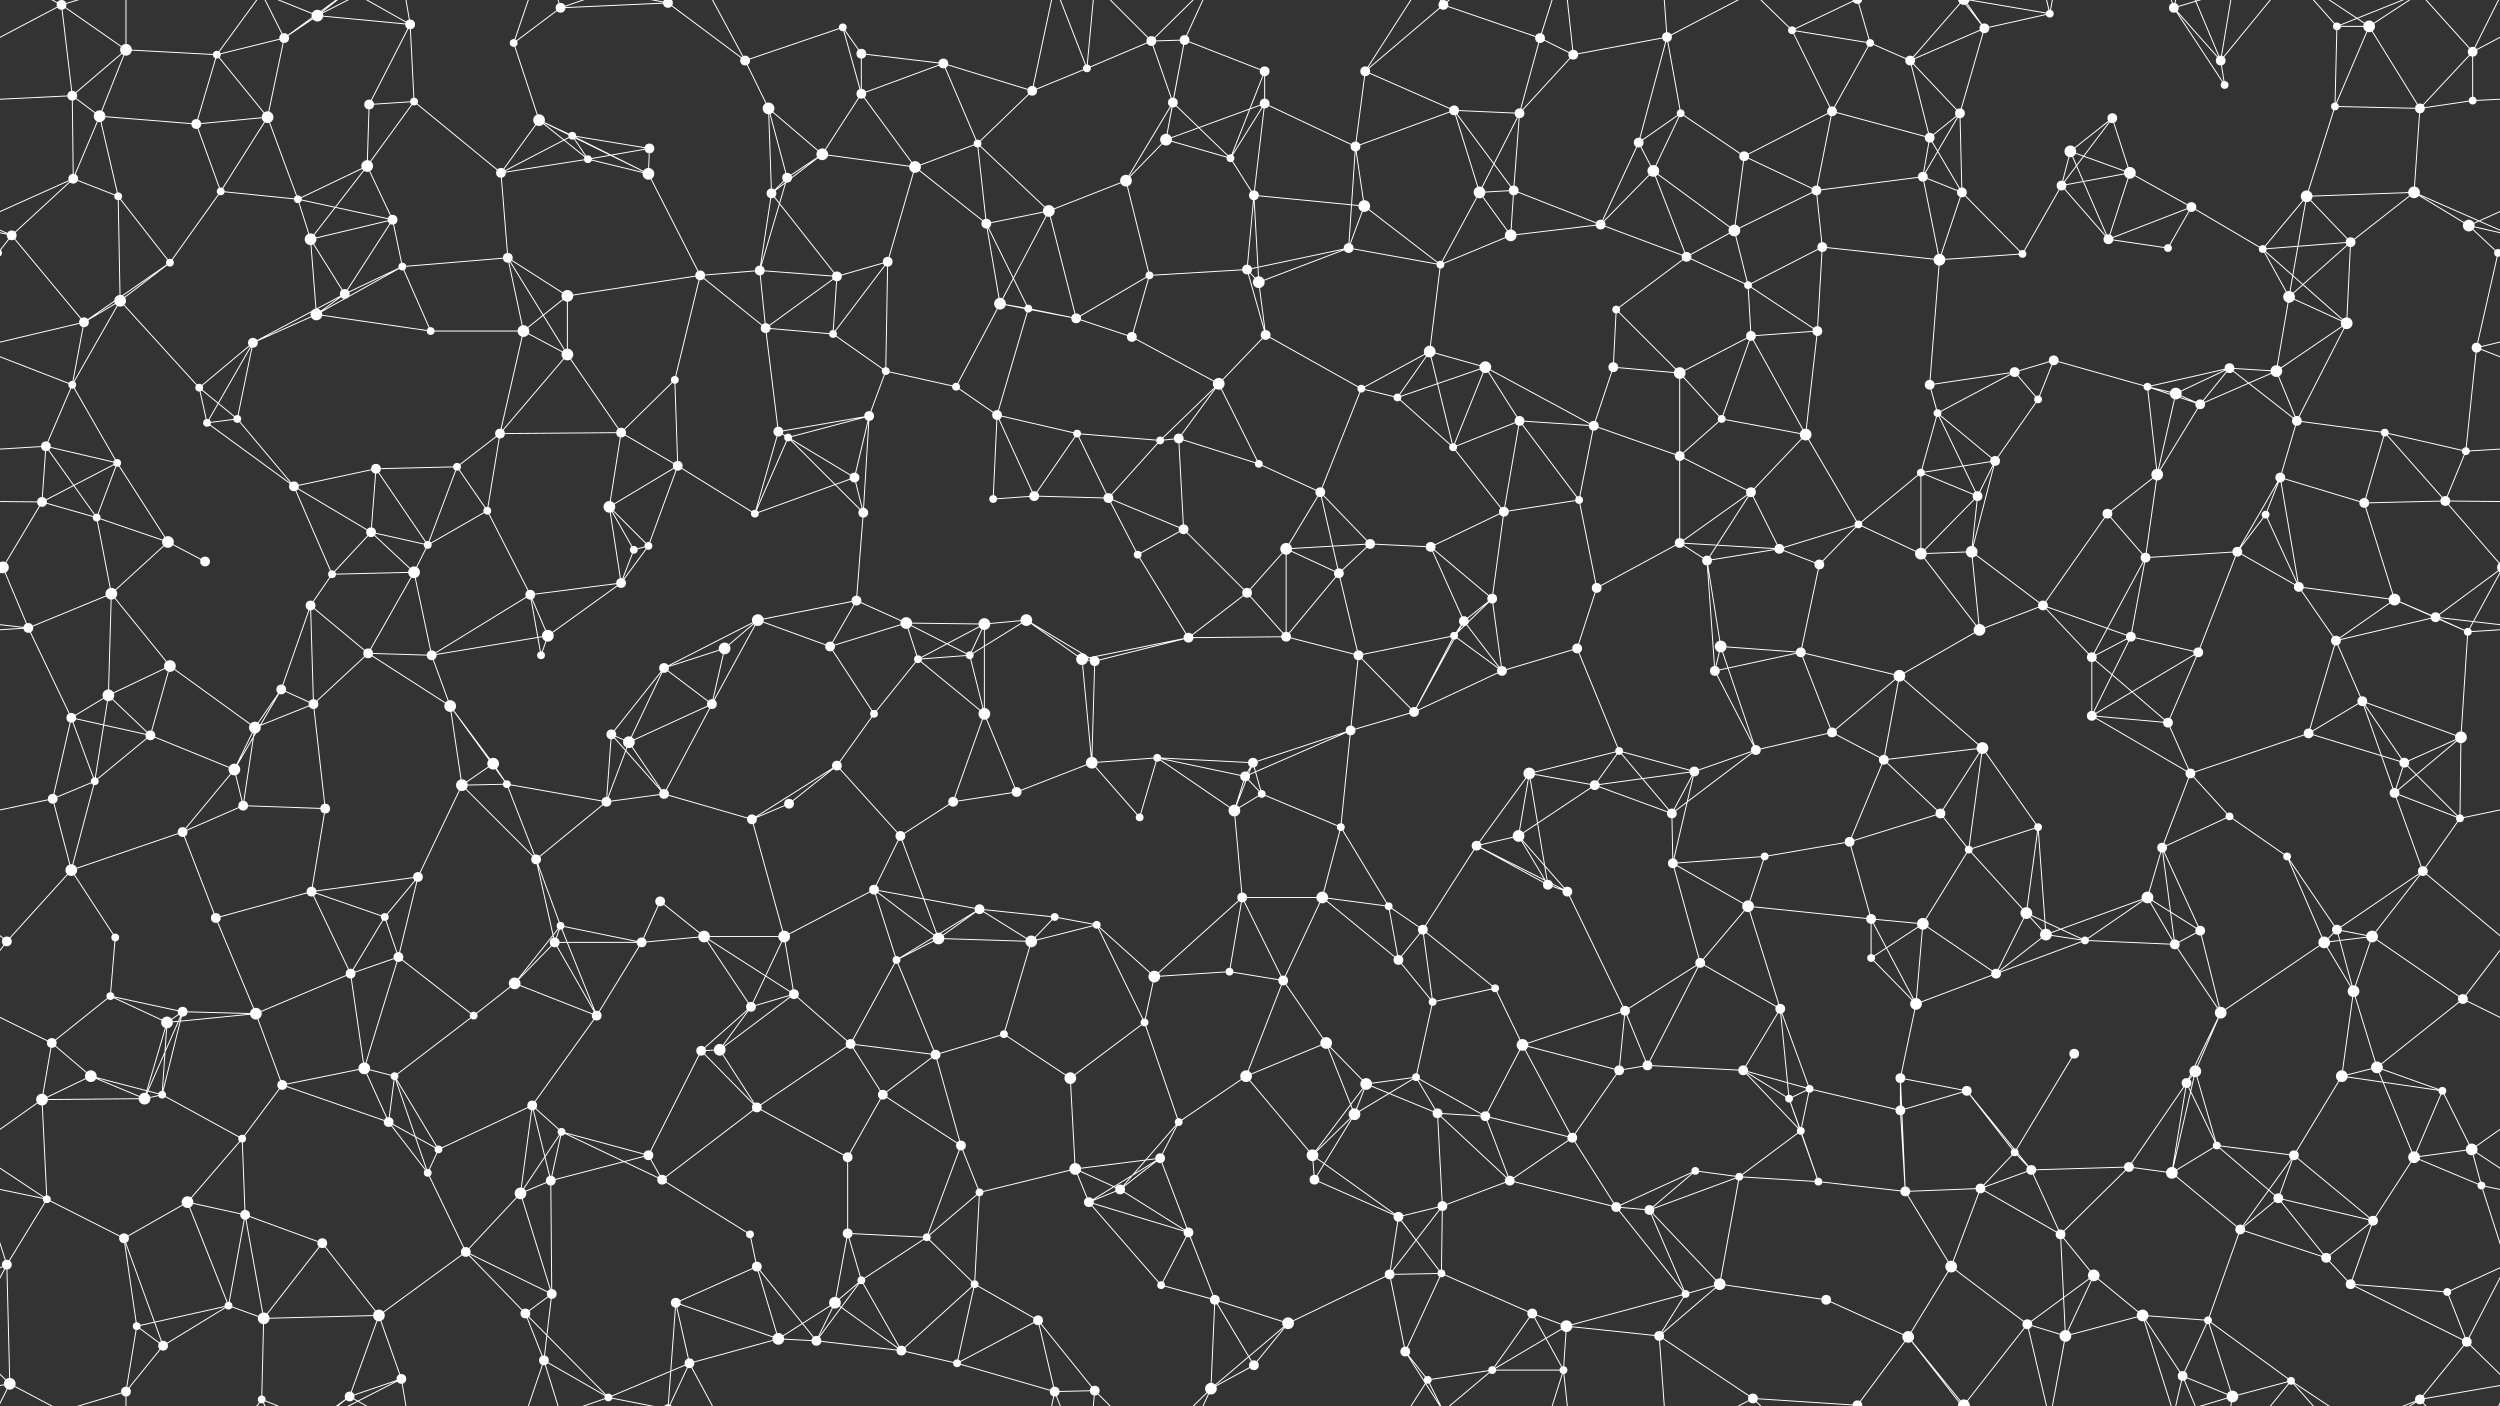 <svg xmlns="http://www.w3.org/2000/svg" width="2560" height="1440" fill="#fff"><rect width="100%" height="100%" fill="#333333" stroke="none"/><circle cx="63" cy="5" r="5"/><circle cx="63" cy="1445" r="5"/><circle cx="129" cy="51" r="6"/><circle cx="222" cy="56" r="4"/><circle cx="291" cy="39" r="5"/><circle cx="325" cy="16" r="6"/><circle cx="420" cy="25" r="5"/><circle cx="526" cy="44" r="4"/><circle cx="574" cy="8" r="5"/><circle cx="684" cy="3" r="5"/><circle cx="684" cy="1443" r="5"/><circle cx="763" cy="62" r="5"/><circle cx="863" cy="28" r="4"/><circle cx="882" cy="55" r="5"/><circle cx="966" cy="65" r="5"/><circle cx="1113" cy="70" r="4"/><circle cx="1179" cy="42" r="5"/><circle cx="1213" cy="41" r="5"/><circle cx="1295" cy="73" r="5"/><circle cx="1398" cy="73" r="5"/><circle cx="1478" cy="5" r="5"/><circle cx="1577" cy="39" r="5"/><circle cx="1611" cy="56" r="5"/><circle cx="1707" cy="38" r="5"/><circle cx="1835" cy="31" r="4"/><circle cx="1915" cy="44" r="4"/><circle cx="1956" cy="62" r="5"/><circle cx="2032" cy="29" r="5"/><circle cx="2099" cy="14" r="4"/><circle cx="2226" cy="8" r="5"/><circle cx="2274" cy="62" r="5"/><circle cx="2393" cy="27" r="4"/><circle cx="2426" cy="27" r="6"/><circle cx="2532" cy="53" r="5"/><circle cx="74" cy="98" r="5"/><circle cx="102" cy="119" r="6"/><circle cx="201" cy="127" r="5"/><circle cx="274" cy="120" r="6"/><circle cx="378" cy="107" r="5"/><circle cx="424" cy="104" r="4"/><circle cx="552" cy="123" r="6"/><circle cx="586" cy="139" r="4"/><circle cx="665" cy="152" r="5"/><circle cx="787" cy="111" r="6"/><circle cx="842" cy="158" r="6"/><circle cx="882" cy="96" r="5"/><circle cx="1001" cy="147" r="4"/><circle cx="1057" cy="93" r="5"/><circle cx="1194" cy="143" r="6"/><circle cx="1201" cy="105" r="5"/><circle cx="1295" cy="106" r="5"/><circle cx="1388" cy="150" r="5"/><circle cx="1489" cy="113" r="5"/><circle cx="1556" cy="116" r="5"/><circle cx="1678" cy="146" r="5"/><circle cx="1721" cy="116" r="4"/><circle cx="1786" cy="160" r="5"/><circle cx="1876" cy="114" r="5"/><circle cx="1976" cy="141" r="5"/><circle cx="2007" cy="116" r="5"/><circle cx="2120" cy="155" r="6"/><circle cx="2163" cy="121" r="5"/><circle cx="2278" cy="87" r="4"/><circle cx="2391" cy="109" r="4"/><circle cx="2478" cy="111" r="5"/><circle cx="2532" cy="103" r="4"/><circle cx="75" cy="183" r="5"/><circle cx="121" cy="201" r="4"/><circle cx="226" cy="196" r="4"/><circle cx="305" cy="204" r="4"/><circle cx="376" cy="170" r="6"/><circle cx="402" cy="225" r="5"/><circle cx="513" cy="177" r="5"/><circle cx="602" cy="163" r="4"/><circle cx="664" cy="178" r="6"/><circle cx="790" cy="198" r="5"/><circle cx="806" cy="182" r="5"/><circle cx="937" cy="171" r="6"/><circle cx="1010" cy="229" r="5"/><circle cx="1074" cy="216" r="6"/><circle cx="1153" cy="185" r="6"/><circle cx="1260" cy="162" r="4"/><circle cx="1284" cy="200" r="5"/><circle cx="1397" cy="211" r="6"/><circle cx="1515" cy="197" r="6"/><circle cx="1550" cy="195" r="5"/><circle cx="1639" cy="230" r="5"/><circle cx="1693" cy="175" r="6"/><circle cx="1776" cy="236" r="6"/><circle cx="1860" cy="195" r="5"/><circle cx="1969" cy="181" r="5"/><circle cx="2009" cy="197" r="5"/><circle cx="2111" cy="190" r="5"/><circle cx="2181" cy="177" r="6"/><circle cx="2244" cy="212" r="5"/><circle cx="2362" cy="201" r="6"/><circle cx="2472" cy="197" r="6"/><circle cx="2528" cy="231" r="6"/><circle cx="12" cy="241" r="5"/><circle cx="123" cy="308" r="6"/><circle cx="174" cy="269" r="4"/><circle cx="318" cy="245" r="6"/><circle cx="353" cy="301" r="5"/><circle cx="412" cy="273" r="4"/><circle cx="520" cy="264" r="5"/><circle cx="581" cy="303" r="6"/><circle cx="717" cy="282" r="5"/><circle cx="778" cy="277" r="5"/><circle cx="857" cy="283" r="5"/><circle cx="909" cy="268" r="5"/><circle cx="1024" cy="311" r="6"/><circle cx="1053" cy="316" r="4"/><circle cx="1177" cy="282" r="4"/><circle cx="1277" cy="276" r="5"/><circle cx="1289" cy="289" r="6"/><circle cx="1381" cy="254" r="5"/><circle cx="1475" cy="271" r="4"/><circle cx="1547" cy="241" r="6"/><circle cx="1655" cy="317" r="4"/><circle cx="1727" cy="263" r="5"/><circle cx="1790" cy="292" r="4"/><circle cx="1866" cy="253" r="5"/><circle cx="1986" cy="266" r="6"/><circle cx="2071" cy="260" r="4"/><circle cx="2159" cy="245" r="5"/><circle cx="2220" cy="254" r="4"/><circle cx="2317" cy="255" r="4"/><circle cx="2344" cy="304" r="6"/><circle cx="2407" cy="248" r="5"/><circle cx="2558" cy="259" r="4"/><circle cx="-2" cy="259" r="4"/><circle cx="74" cy="394" r="4"/><circle cx="86" cy="330" r="5"/><circle cx="204" cy="397" r="4"/><circle cx="259" cy="351" r="5"/><circle cx="324" cy="322" r="6"/><circle cx="441" cy="339" r="4"/><circle cx="536" cy="339" r="6"/><circle cx="581" cy="363" r="6"/><circle cx="691" cy="389" r="4"/><circle cx="784" cy="336" r="5"/><circle cx="853" cy="342" r="4"/><circle cx="907" cy="380" r="4"/><circle cx="979" cy="396" r="4"/><circle cx="1102" cy="326" r="5"/><circle cx="1159" cy="345" r="5"/><circle cx="1248" cy="393" r="6"/><circle cx="1296" cy="343" r="5"/><circle cx="1394" cy="398" r="4"/><circle cx="1464" cy="360" r="6"/><circle cx="1521" cy="376" r="6"/><circle cx="1652" cy="376" r="5"/><circle cx="1720" cy="382" r="6"/><circle cx="1793" cy="344" r="5"/><circle cx="1861" cy="339" r="5"/><circle cx="1976" cy="394" r="5"/><circle cx="2063" cy="381" r="5"/><circle cx="2103" cy="369" r="5"/><circle cx="2199" cy="396" r="4"/><circle cx="2283" cy="377" r="5"/><circle cx="2331" cy="380" r="6"/><circle cx="2403" cy="331" r="6"/><circle cx="2536" cy="356" r="5"/><circle cx="47" cy="457" r="5"/><circle cx="120" cy="474" r="4"/><circle cx="212" cy="433" r="4"/><circle cx="243" cy="429" r="4"/><circle cx="385" cy="480" r="5"/><circle cx="468" cy="478" r="4"/><circle cx="512" cy="444" r="5"/><circle cx="636" cy="443" r="5"/><circle cx="694" cy="477" r="5"/><circle cx="797" cy="442" r="5"/><circle cx="807" cy="448" r="4"/><circle cx="890" cy="426" r="5"/><circle cx="1021" cy="425" r="5"/><circle cx="1103" cy="444" r="4"/><circle cx="1188" cy="451" r="4"/><circle cx="1207" cy="449" r="5"/><circle cx="1289" cy="475" r="4"/><circle cx="1431" cy="407" r="4"/><circle cx="1488" cy="458" r="4"/><circle cx="1556" cy="431" r="5"/><circle cx="1632" cy="436" r="5"/><circle cx="1720" cy="467" r="5"/><circle cx="1763" cy="429" r="4"/><circle cx="1849" cy="445" r="6"/><circle cx="1984" cy="423" r="4"/><circle cx="2043" cy="472" r="5"/><circle cx="2087" cy="409" r="4"/><circle cx="2228" cy="403" r="6"/><circle cx="2253" cy="414" r="5"/><circle cx="2352" cy="431" r="5"/><circle cx="2442" cy="443" r="4"/><circle cx="2525" cy="462" r="4"/><circle cx="43" cy="514" r="5"/><circle cx="99" cy="530" r="4"/><circle cx="172" cy="555" r="6"/><circle cx="301" cy="498" r="5"/><circle cx="380" cy="545" r="5"/><circle cx="438" cy="558" r="4"/><circle cx="499" cy="523" r="4"/><circle cx="624" cy="519" r="6"/><circle cx="664" cy="559" r="4"/><circle cx="773" cy="526" r="4"/><circle cx="875" cy="489" r="5"/><circle cx="884" cy="525" r="5"/><circle cx="1017" cy="511" r="4"/><circle cx="1059" cy="508" r="5"/><circle cx="1135" cy="510" r="5"/><circle cx="1212" cy="542" r="5"/><circle cx="1352" cy="504" r="5"/><circle cx="1403" cy="557" r="5"/><circle cx="1465" cy="560" r="5"/><circle cx="1540" cy="524" r="5"/><circle cx="1617" cy="512" r="4"/><circle cx="1720" cy="556" r="5"/><circle cx="1793" cy="504" r="5"/><circle cx="1903" cy="537" r="4"/><circle cx="1967" cy="484" r="4"/><circle cx="2025" cy="508" r="5"/><circle cx="2158" cy="526" r="5"/><circle cx="2209" cy="486" r="6"/><circle cx="2320" cy="527" r="4"/><circle cx="2335" cy="489" r="5"/><circle cx="2421" cy="515" r="5"/><circle cx="2504" cy="513" r="5"/><circle cx="3" cy="581" r="6"/><circle cx="2563" cy="581" r="6"/><circle cx="114" cy="608" r="6"/><circle cx="210" cy="575" r="5"/><circle cx="318" cy="620" r="5"/><circle cx="340" cy="588" r="4"/><circle cx="424" cy="586" r="6"/><circle cx="543" cy="609" r="5"/><circle cx="636" cy="597" r="5"/><circle cx="649" cy="563" r="4"/><circle cx="776" cy="635" r="6"/><circle cx="877" cy="615" r="5"/><circle cx="928" cy="638" r="6"/><circle cx="1008" cy="639" r="6"/><circle cx="1051" cy="635" r="6"/><circle cx="1165" cy="568" r="4"/><circle cx="1277" cy="607" r="5"/><circle cx="1317" cy="562" r="6"/><circle cx="1371" cy="587" r="5"/><circle cx="1499" cy="636" r="5"/><circle cx="1528" cy="613" r="5"/><circle cx="1635" cy="602" r="5"/><circle cx="1748" cy="574" r="5"/><circle cx="1822" cy="562" r="5"/><circle cx="1863" cy="578" r="5"/><circle cx="1967" cy="567" r="6"/><circle cx="2019" cy="565" r="6"/><circle cx="2092" cy="620" r="5"/><circle cx="2197" cy="571" r="5"/><circle cx="2291" cy="565" r="5"/><circle cx="2354" cy="601" r="5"/><circle cx="2452" cy="614" r="6"/><circle cx="2494" cy="632" r="5"/><circle cx="29" cy="643" r="5"/><circle cx="111" cy="712" r="6"/><circle cx="174" cy="682" r="6"/><circle cx="288" cy="706" r="5"/><circle cx="377" cy="669" r="5"/><circle cx="442" cy="671" r="5"/><circle cx="554" cy="671" r="4"/><circle cx="561" cy="651" r="6"/><circle cx="680" cy="684" r="5"/><circle cx="742" cy="664" r="6"/><circle cx="850" cy="662" r="5"/><circle cx="940" cy="675" r="4"/><circle cx="993" cy="671" r="4"/><circle cx="1108" cy="675" r="6"/><circle cx="1121" cy="677" r="5"/><circle cx="1217" cy="653" r="5"/><circle cx="1317" cy="652" r="5"/><circle cx="1391" cy="671" r="5"/><circle cx="1489" cy="651" r="4"/><circle cx="1538" cy="687" r="5"/><circle cx="1615" cy="664" r="5"/><circle cx="1756" cy="687" r="5"/><circle cx="1762" cy="662" r="6"/><circle cx="1844" cy="668" r="5"/><circle cx="1945" cy="692" r="6"/><circle cx="2027" cy="645" r="6"/><circle cx="2142" cy="673" r="5"/><circle cx="2182" cy="652" r="5"/><circle cx="2251" cy="668" r="5"/><circle cx="2392" cy="656" r="5"/><circle cx="2419" cy="718" r="5"/><circle cx="2527" cy="647" r="4"/><circle cx="73" cy="735" r="5"/><circle cx="154" cy="753" r="5"/><circle cx="240" cy="788" r="6"/><circle cx="261" cy="745" r="6"/><circle cx="321" cy="721" r="5"/><circle cx="461" cy="723" r="6"/><circle cx="505" cy="782" r="6"/><circle cx="626" cy="752" r="5"/><circle cx="644" cy="760" r="6"/><circle cx="729" cy="721" r="5"/><circle cx="857" cy="784" r="5"/><circle cx="895" cy="731" r="4"/><circle cx="1008" cy="731" r="6"/><circle cx="1118" cy="781" r="6"/><circle cx="1185" cy="776" r="4"/><circle cx="1275" cy="795" r="5"/><circle cx="1283" cy="781" r="5"/><circle cx="1383" cy="748" r="5"/><circle cx="1448" cy="729" r="5"/><circle cx="1566" cy="792" r="6"/><circle cx="1658" cy="769" r="4"/><circle cx="1735" cy="790" r="5"/><circle cx="1798" cy="768" r="5"/><circle cx="1876" cy="750" r="5"/><circle cx="1929" cy="778" r="5"/><circle cx="2030" cy="766" r="6"/><circle cx="2142" cy="733" r="5"/><circle cx="2220" cy="740" r="5"/><circle cx="2243" cy="792" r="5"/><circle cx="2364" cy="751" r="5"/><circle cx="2462" cy="781" r="5"/><circle cx="2520" cy="755" r="6"/><circle cx="54" cy="818" r="5"/><circle cx="97" cy="800" r="4"/><circle cx="187" cy="852" r="5"/><circle cx="249" cy="825" r="5"/><circle cx="333" cy="828" r="5"/><circle cx="473" cy="804" r="6"/><circle cx="519" cy="803" r="4"/><circle cx="621" cy="821" r="5"/><circle cx="680" cy="813" r="5"/><circle cx="770" cy="839" r="5"/><circle cx="808" cy="823" r="5"/><circle cx="922" cy="856" r="5"/><circle cx="976" cy="821" r="5"/><circle cx="1041" cy="811" r="5"/><circle cx="1167" cy="837" r="4"/><circle cx="1264" cy="830" r="6"/><circle cx="1292" cy="813" r="4"/><circle cx="1373" cy="847" r="4"/><circle cx="1512" cy="866" r="5"/><circle cx="1555" cy="856" r="6"/><circle cx="1633" cy="804" r="5"/><circle cx="1712" cy="833" r="5"/><circle cx="1807" cy="877" r="4"/><circle cx="1894" cy="862" r="5"/><circle cx="1987" cy="833" r="5"/><circle cx="2016" cy="870" r="4"/><circle cx="2087" cy="847" r="4"/><circle cx="2214" cy="868" r="5"/><circle cx="2283" cy="836" r="4"/><circle cx="2342" cy="877" r="4"/><circle cx="2452" cy="812" r="5"/><circle cx="2519" cy="838" r="4"/><circle cx="73" cy="891" r="6"/><circle cx="118" cy="960" r="4"/><circle cx="221" cy="940" r="5"/><circle cx="319" cy="913" r="5"/><circle cx="394" cy="939" r="4"/><circle cx="428" cy="898" r="5"/><circle cx="549" cy="880" r="5"/><circle cx="574" cy="948" r="4"/><circle cx="676" cy="923" r="5"/><circle cx="721" cy="959" r="6"/><circle cx="803" cy="959" r="6"/><circle cx="895" cy="911" r="5"/><circle cx="1003" cy="931" r="5"/><circle cx="1080" cy="939" r="4"/><circle cx="1123" cy="947" r="4"/><circle cx="1272" cy="919" r="5"/><circle cx="1354" cy="919" r="6"/><circle cx="1422" cy="928" r="4"/><circle cx="1457" cy="952" r="5"/><circle cx="1585" cy="906" r="5"/><circle cx="1605" cy="913" r="5"/><circle cx="1713" cy="884" r="5"/><circle cx="1790" cy="928" r="6"/><circle cx="1916" cy="941" r="5"/><circle cx="1969" cy="946" r="6"/><circle cx="2075" cy="935" r="6"/><circle cx="2095" cy="957" r="6"/><circle cx="2199" cy="919" r="6"/><circle cx="2253" cy="953" r="5"/><circle cx="2393" cy="952" r="5"/><circle cx="2429" cy="959" r="6"/><circle cx="2481" cy="892" r="5"/><circle cx="7" cy="964" r="5"/><circle cx="113" cy="1020" r="4"/><circle cx="187" cy="1036" r="5"/><circle cx="262" cy="1038" r="6"/><circle cx="359" cy="997" r="5"/><circle cx="408" cy="980" r="5"/><circle cx="527" cy="1007" r="6"/><circle cx="568" cy="965" r="5"/><circle cx="657" cy="965" r="5"/><circle cx="769" cy="1031" r="5"/><circle cx="813" cy="1018" r="5"/><circle cx="918" cy="983" r="4"/><circle cx="961" cy="961" r="6"/><circle cx="1056" cy="964" r="6"/><circle cx="1182" cy="1000" r="6"/><circle cx="1259" cy="995" r="4"/><circle cx="1314" cy="1004" r="5"/><circle cx="1432" cy="983" r="5"/><circle cx="1467" cy="1026" r="4"/><circle cx="1531" cy="1012" r="4"/><circle cx="1664" cy="1035" r="5"/><circle cx="1741" cy="986" r="5"/><circle cx="1823" cy="1033" r="5"/><circle cx="1916" cy="981" r="4"/><circle cx="1962" cy="1028" r="6"/><circle cx="2044" cy="997" r="5"/><circle cx="2135" cy="963" r="4"/><circle cx="2227" cy="967" r="5"/><circle cx="2274" cy="1037" r="6"/><circle cx="2380" cy="965" r="6"/><circle cx="2410" cy="1015" r="6"/><circle cx="2522" cy="1023" r="5"/><circle cx="53" cy="1068" r="5"/><circle cx="93" cy="1102" r="6"/><circle cx="171" cy="1047" r="6"/><circle cx="289" cy="1111" r="5"/><circle cx="373" cy="1094" r="6"/><circle cx="404" cy="1102" r="4"/><circle cx="485" cy="1040" r="4"/><circle cx="611" cy="1040" r="5"/><circle cx="718" cy="1076" r="5"/><circle cx="737" cy="1075" r="6"/><circle cx="871" cy="1069" r="5"/><circle cx="958" cy="1080" r="5"/><circle cx="1028" cy="1059" r="4"/><circle cx="1096" cy="1104" r="6"/><circle cx="1172" cy="1047" r="4"/><circle cx="1276" cy="1102" r="6"/><circle cx="1358" cy="1068" r="6"/><circle cx="1399" cy="1110" r="6"/><circle cx="1450" cy="1103" r="4"/><circle cx="1559" cy="1070" r="6"/><circle cx="1658" cy="1096" r="5"/><circle cx="1687" cy="1091" r="5"/><circle cx="1785" cy="1096" r="5"/><circle cx="1853" cy="1115" r="4"/><circle cx="1946" cy="1104" r="5"/><circle cx="2014" cy="1117" r="5"/><circle cx="2124" cy="1079" r="5"/><circle cx="2239" cy="1109" r="5"/><circle cx="2248" cy="1097" r="6"/><circle cx="2398" cy="1102" r="6"/><circle cx="2434" cy="1093" r="6"/><circle cx="2501" cy="1117" r="4"/><circle cx="43" cy="1126" r="6"/><circle cx="148" cy="1125" r="6"/><circle cx="166" cy="1121" r="4"/><circle cx="248" cy="1166" r="4"/><circle cx="398" cy="1149" r="5"/><circle cx="449" cy="1177" r="4"/><circle cx="545" cy="1132" r="5"/><circle cx="575" cy="1159" r="4"/><circle cx="664" cy="1183" r="5"/><circle cx="775" cy="1134" r="5"/><circle cx="868" cy="1185" r="5"/><circle cx="904" cy="1121" r="5"/><circle cx="984" cy="1173" r="5"/><circle cx="1101" cy="1197" r="6"/><circle cx="1188" cy="1186" r="5"/><circle cx="1207" cy="1149" r="4"/><circle cx="1344" cy="1183" r="6"/><circle cx="1387" cy="1141" r="6"/><circle cx="1472" cy="1140" r="5"/><circle cx="1521" cy="1143" r="5"/><circle cx="1610" cy="1165" r="5"/><circle cx="1736" cy="1199" r="4"/><circle cx="1832" cy="1125" r="4"/><circle cx="1844" cy="1158" r="4"/><circle cx="1946" cy="1137" r="5"/><circle cx="2063" cy="1180" r="4"/><circle cx="2080" cy="1198" r="5"/><circle cx="2180" cy="1195" r="5"/><circle cx="2270" cy="1173" r="4"/><circle cx="2349" cy="1183" r="5"/><circle cx="2472" cy="1185" r="6"/><circle cx="2531" cy="1177" r="6"/><circle cx="48" cy="1228" r="4"/><circle cx="127" cy="1268" r="5"/><circle cx="192" cy="1231" r="6"/><circle cx="251" cy="1244" r="5"/><circle cx="330" cy="1273" r="5"/><circle cx="438" cy="1201" r="4"/><circle cx="533" cy="1222" r="6"/><circle cx="564" cy="1209" r="5"/><circle cx="678" cy="1208" r="5"/><circle cx="768" cy="1264" r="4"/><circle cx="868" cy="1263" r="5"/><circle cx="949" cy="1267" r="4"/><circle cx="1003" cy="1221" r="4"/><circle cx="1115" cy="1231" r="5"/><circle cx="1147" cy="1218" r="5"/><circle cx="1217" cy="1262" r="5"/><circle cx="1346" cy="1208" r="5"/><circle cx="1432" cy="1246" r="5"/><circle cx="1477" cy="1235" r="5"/><circle cx="1546" cy="1209" r="5"/><circle cx="1655" cy="1236" r="5"/><circle cx="1689" cy="1239" r="5"/><circle cx="1781" cy="1205" r="4"/><circle cx="1862" cy="1210" r="4"/><circle cx="1951" cy="1220" r="5"/><circle cx="2028" cy="1217" r="5"/><circle cx="2110" cy="1264" r="5"/><circle cx="2224" cy="1201" r="6"/><circle cx="2294" cy="1259" r="5"/><circle cx="2333" cy="1227" r="5"/><circle cx="2430" cy="1250" r="5"/><circle cx="2541" cy="1214" r="4"/><circle cx="7" cy="1295" r="5"/><circle cx="140" cy="1358" r="4"/><circle cx="234" cy="1337" r="4"/><circle cx="270" cy="1350" r="6"/><circle cx="388" cy="1347" r="6"/><circle cx="477" cy="1282" r="5"/><circle cx="538" cy="1345" r="5"/><circle cx="565" cy="1325" r="5"/><circle cx="692" cy="1334" r="5"/><circle cx="775" cy="1297" r="5"/><circle cx="855" cy="1334" r="6"/><circle cx="882" cy="1311" r="4"/><circle cx="998" cy="1315" r="4"/><circle cx="1063" cy="1352" r="5"/><circle cx="1189" cy="1316" r="4"/><circle cx="1244" cy="1331" r="5"/><circle cx="1319" cy="1355" r="6"/><circle cx="1423" cy="1305" r="5"/><circle cx="1476" cy="1304" r="4"/><circle cx="1569" cy="1345" r="5"/><circle cx="1604" cy="1358" r="6"/><circle cx="1726" cy="1325" r="4"/><circle cx="1761" cy="1315" r="6"/><circle cx="1870" cy="1331" r="5"/><circle cx="1998" cy="1297" r="6"/><circle cx="2076" cy="1356" r="5"/><circle cx="2144" cy="1306" r="6"/><circle cx="2194" cy="1347" r="6"/><circle cx="2261" cy="1352" r="4"/><circle cx="2382" cy="1288" r="5"/><circle cx="2407" cy="1315" r="5"/><circle cx="2506" cy="1323" r="4"/><circle cx="10" cy="1417" r="6"/><circle cx="129" cy="1425" r="5"/><circle cx="167" cy="1378" r="5"/><circle cx="268" cy="1433" r="4"/><circle cx="358" cy="1430" r="5"/><circle cx="411" cy="1412" r="5"/><circle cx="557" cy="1393" r="5"/><circle cx="623" cy="1431" r="4"/><circle cx="706" cy="1396" r="5"/><circle cx="797" cy="1371" r="6"/><circle cx="836" cy="1373" r="5"/><circle cx="923" cy="1383" r="5"/><circle cx="980" cy="1396" r="4"/><circle cx="1080" cy="1425" r="5"/><circle cx="1121" cy="1424" r="5"/><circle cx="1240" cy="1422" r="6"/><circle cx="1284" cy="1398" r="5"/><circle cx="1439" cy="1384" r="5"/><circle cx="1462" cy="1413" r="4"/><circle cx="1528" cy="1403" r="4"/><circle cx="1601" cy="1403" r="4"/><circle cx="1699" cy="1368" r="5"/><circle cx="1795" cy="1432" r="5"/><circle cx="1902" cy="1439" r="5"/><circle cx="1902" cy="-1" r="5"/><circle cx="1954" cy="1369" r="6"/><circle cx="2011" cy="1439" r="6"/><circle cx="2011" cy="-1" r="6"/><circle cx="2115" cy="1368" r="6"/><circle cx="2235" cy="1409" r="5"/><circle cx="2286" cy="1430" r="6"/><circle cx="2346" cy="1414" r="4"/><circle cx="2478" cy="1433" r="5"/><circle cx="2526" cy="1374" r="5"/><path stroke="#fff" d="M63 5L129 51M63 5L-28 53M63 5L74 98M63 5L10 -23M63 5L129 -15M2623 5L2532 53M63 1445L10 1417M63 1445L129 1425M129 51L222 56M129 51L74 98M129 51L102 119M129 51L129 -15M129 1491L129 1425M222 56L291 39M222 56L201 127M222 56L274 120M222 56L268 -7M222 1496L268 1433M291 39L325 16M291 39L274 120M291 39L268 -7M291 39L358 -10M291 1479L268 1433M291 1479L358 1430M325 16L420 25M325 16L268 -7M325 16L358 -10M325 16L411 -28M325 1456L268 1433M325 1456L358 1430M325 1456L411 1412M420 25L378 107M420 25L424 104M420 25L358 -10M420 25L411 -28M420 1465L358 1430M420 1465L411 1412M526 44L574 8M526 44L552 123M526 44L557 -47M526 1484L557 1393M574 8L684 3M574 8L557 -47M574 8L623 -9M574 1448L557 1393M574 1448L623 1431M684 3L763 62M684 3L692 -106M684 3L623 -9M684 3L706 -44M684 1443L692 1334M684 1443L623 1431M684 1443L706 1396M763 62L863 28M763 62L787 111M763 62L706 -44M763 1502L706 1396M863 28L882 55M863 28L882 96M882 55L966 65M882 55L882 96M966 65L882 96M966 65L1001 147M966 65L1057 93M1113 70L1179 42M1113 70L1057 93M1113 70L1080 -15M1113 70L1121 -16M1113 1510L1080 1425M1113 1510L1121 1424M1179 42L1213 41M1179 42L1201 105M1179 42L1121 -16M1179 42L1240 -18M1179 1482L1121 1424M1179 1482L1240 1422M1213 41L1295 73M1213 41L1194 143M1213 41L1201 105M1213 41L1240 -18M1213 1481L1240 1422M1295 73L1295 106M1295 73L1260 162M1398 73L1478 5M1398 73L1388 150M1398 73L1489 113M1398 73L1462 -27M1398 1513L1462 1413M1478 5L1577 39M1478 5L1439 -56M1478 5L1462 -27M1478 5L1528 -37M1478 1445L1439 1384M1478 1445L1462 1413M1478 1445L1528 1403M1577 39L1611 56M1577 39L1556 116M1577 39L1601 -37M1577 1479L1601 1403M1611 56L1707 38M1611 56L1556 116M1611 56L1601 -37M1611 1496L1601 1403M1707 38L1678 146M1707 38L1721 116M1707 38L1699 -72M1707 38L1795 -8M1707 1478L1699 1368M1707 1478L1795 1432M1835 31L1915 44M1835 31L1876 114M1835 31L1795 -8M1835 31L1902 -1M1835 1471L1795 1432M1835 1471L1902 1439M1915 44L1956 62M1915 44L1876 114M1915 44L1902 -1M1915 1484L1902 1439M1956 62L2032 29M1956 62L1976 141M1956 62L2007 116M1956 62L2011 -1M1956 1502L2011 1439M2032 29L2099 14M2032 29L2007 116M2032 29L1954 -71M2032 29L2011 -1M2032 1469L1954 1369M2032 1469L2011 1439M2099 14L2076 -84M2099 14L2011 -1M2099 14L2115 -72M2099 1454L2076 1356M2099 1454L2011 1439M2099 1454L2115 1368M2226 8L2274 62M2226 8L2278 87M2226 8L2194 -93M2226 8L2235 -31M2226 8L2286 -10M2226 1448L2194 1347M2226 1448L2235 1409M2226 1448L2286 1430M2274 62L2278 87M2274 62L2235 -31M2274 62L2286 -10M2274 62L2346 -26M2274 1502L2235 1409M2274 1502L2286 1430M2274 1502L2346 1414M2393 27L2426 27M2393 27L2391 109M2393 27L2346 -26M2393 27L2478 -7M2393 1467L2346 1414M2393 1467L2478 1433M2426 27L2391 109M2426 27L2478 111M2426 27L2346 -26M2426 27L2478 -7M2426 1467L2346 1414M2426 1467L2478 1433M2532 53L2478 111M2532 53L2532 103M2532 53L2570 -23M2532 53L2478 -7M-28 53L10 -23M-28 1493L10 1417M2532 1493L2570 1417M2532 1493L2478 1433M74 98L102 119M74 98L-28 103M74 98L75 183M2634 98L2532 103M102 119L201 127M102 119L75 183M102 119L121 201M201 127L274 120M201 127L226 196M274 120L226 196M274 120L305 204M378 107L424 104M378 107L376 170M424 104L376 170M424 104L513 177M552 123L586 139M552 123L513 177M552 123L602 163M552 123L664 178M586 139L665 152M586 139L513 177M586 139L602 163M586 139L664 178M665 152L602 163M665 152L664 178M787 111L842 158M787 111L790 198M787 111L806 182M842 158L882 96M842 158L790 198M842 158L806 182M842 158L937 171M882 96L937 171M1001 147L1057 93M1001 147L937 171M1001 147L1010 229M1001 147L1074 216M1057 93L1080 -15M1057 1533L1080 1425M1194 143L1201 105M1194 143L1295 106M1194 143L1153 185M1194 143L1260 162M1201 105L1153 185M1201 105L1260 162M1295 106L1388 150M1295 106L1260 162M1295 106L1284 200M1388 150L1489 113M1388 150L1397 211M1388 150L1381 254M1489 113L1556 116M1489 113L1515 197M1489 113L1550 195M1556 116L1515 197M1556 116L1550 195M1678 146L1721 116M1678 146L1639 230M1678 146L1693 175M1721 116L1786 160M1721 116L1693 175M1786 160L1876 114M1786 160L1776 236M1786 160L1860 195M1876 114L1976 141M1876 114L1860 195M1976 141L2007 116M1976 141L1969 181M1976 141L2009 197M2007 116L1969 181M2007 116L2009 197M2120 155L2163 121M2120 155L2111 190M2120 155L2181 177M2120 155L2159 245M2163 121L2111 190M2163 121L2181 177M2391 109L2478 111M2391 109L2362 201M2478 111L2532 103M2478 111L2472 197M75 183L121 201M75 183L-32 231M75 183L12 241M2635 183L2528 231M121 201L123 308M121 201L174 269M226 196L305 204M226 196L174 269M305 204L376 170M305 204L402 225M305 204L318 245M376 170L402 225M376 170L318 245M402 225L318 245M402 225L353 301M402 225L412 273M513 177L602 163M513 177L520 264M602 163L664 178M664 178L717 282M790 198L806 182M790 198L778 277M790 198L857 283M806 182L778 277M937 171L1010 229M937 171L909 268M1010 229L1074 216M1010 229L1024 311M1010 229L1053 316M1074 216L1153 185M1074 216L1024 311M1074 216L1102 326M1153 185L1177 282M1260 162L1284 200M1284 200L1397 211M1284 200L1277 276M1284 200L1289 289M1397 211L1381 254M1397 211L1475 271M1515 197L1550 195M1515 197L1475 271M1515 197L1547 241M1550 195L1639 230M1550 195L1547 241M1639 230L1693 175M1639 230L1547 241M1639 230L1727 263M1693 175L1776 236M1693 175L1727 263M1776 236L1860 195M1776 236L1727 263M1776 236L1790 292M1860 195L1969 181M1860 195L1866 253M1969 181L2009 197M1969 181L1986 266M2009 197L1986 266M2009 197L2071 260M2111 190L2181 177M2111 190L2071 260M2111 190L2159 245M2181 177L2244 212M2181 177L2159 245M2244 212L2159 245M2244 212L2220 254M2244 212L2317 255M2362 201L2472 197M2362 201L2317 255M2362 201L2344 304M2362 201L2407 248M2472 197L2528 231M2472 197L2572 241M2472 197L2407 248M-88 197L12 241M2528 231L2572 241M2528 231L2558 259M-32 231L12 241M12 241L-2 259M12 241L86 330M2572 241L2558 259M123 308L174 269M123 308L74 394M123 308L86 330M123 308L204 397M174 269L86 330M318 245L353 301M318 245L324 322M353 301L412 273M353 301L259 351M353 301L324 322M412 273L520 264M412 273L324 322M412 273L441 339M520 264L581 303M520 264L536 339M520 264L581 363M581 303L717 282M581 303L536 339M581 303L581 363M717 282L778 277M717 282L691 389M717 282L784 336M778 277L857 283M778 277L784 336M857 283L909 268M857 283L784 336M857 283L853 342M909 268L853 342M909 268L907 380M1024 311L1053 316M1024 311L979 396M1024 311L1102 326M1053 316L1102 326M1053 316L1021 425M1177 282L1277 276M1177 282L1102 326M1177 282L1159 345M1277 276L1289 289M1277 276L1381 254M1277 276L1296 343M1289 289L1381 254M1289 289L1296 343M1381 254L1475 271M1475 271L1547 241M1475 271L1464 360M1655 317L1727 263M1655 317L1652 376M1655 317L1720 382M1727 263L1790 292M1790 292L1866 253M1790 292L1793 344M1790 292L1861 339M1866 253L1986 266M1866 253L1861 339M1986 266L2071 260M1986 266L1976 394M2159 245L2220 254M2317 255L2344 304M2317 255L2407 248M2317 255L2403 331M2344 304L2407 248M2344 304L2331 380M2344 304L2403 331M2407 248L2403 331M2558 259L2536 356M74 394L86 330M74 394L-24 356M74 394L47 457M74 394L120 474M2634 394L2536 356M86 330L-24 356M2646 330L2536 356M204 397L259 351M204 397L212 433M204 397L243 429M259 351L324 322M259 351L212 433M259 351L243 429M324 322L441 339M441 339L536 339M536 339L581 363M536 339L512 444M581 363L512 444M581 363L636 443M691 389L636 443M691 389L694 477M784 336L853 342M784 336L797 442M853 342L907 380M907 380L979 396M907 380L890 426M979 396L1021 425M1102 326L1159 345M1159 345L1248 393M1248 393L1296 343M1248 393L1188 451M1248 393L1207 449M1248 393L1289 475M1296 343L1394 398M1394 398L1464 360M1394 398L1431 407M1394 398L1352 504M1464 360L1521 376M1464 360L1431 407M1464 360L1488 458M1521 376L1431 407M1521 376L1488 458M1521 376L1556 431M1521 376L1632 436M1652 376L1720 382M1652 376L1632 436M1720 382L1793 344M1720 382L1720 467M1720 382L1763 429M1793 344L1861 339M1793 344L1763 429M1793 344L1849 445M1861 339L1849 445M1976 394L2063 381M1976 394L1984 423M2063 381L2103 369M2063 381L1984 423M2063 381L2087 409M2103 369L2199 396M2103 369L2087 409M2199 396L2283 377M2199 396L2228 403M2199 396L2253 414M2199 396L2209 486M2283 377L2331 380M2283 377L2228 403M2283 377L2253 414M2283 377L2352 431M2331 380L2403 331M2331 380L2253 414M2331 380L2352 431M2403 331L2352 431M2536 356L2525 462M47 457L120 474M47 457L-35 462M47 457L43 514M47 457L99 530M2607 457L2525 462M120 474L43 514M120 474L99 530M120 474L172 555M212 433L243 429M212 433L301 498M243 429L301 498M385 480L468 478M385 480L301 498M385 480L380 545M385 480L438 558M468 478L512 444M468 478L438 558M468 478L499 523M512 444L636 443M512 444L499 523M636 443L694 477M636 443L624 519M694 477L624 519M694 477L664 559M694 477L773 526M797 442L807 448M797 442L890 426M797 442L773 526M797 442L875 489M807 448L890 426M807 448L773 526M807 448L875 489M807 448L884 525M890 426L875 489M890 426L884 525M1021 425L1103 444M1021 425L1017 511M1021 425L1059 508M1103 444L1188 451M1103 444L1059 508M1103 444L1135 510M1188 451L1207 449M1188 451L1135 510M1207 449L1289 475M1207 449L1212 542M1289 475L1352 504M1431 407L1488 458M1488 458L1556 431M1488 458L1540 524M1556 431L1632 436M1556 431L1540 524M1556 431L1617 512M1632 436L1720 467M1632 436L1617 512M1720 467L1763 429M1720 467L1720 556M1720 467L1793 504M1763 429L1849 445M1849 445L1793 504M1849 445L1903 537M1984 423L2043 472M1984 423L1967 484M1984 423L2025 508M2043 472L2087 409M2043 472L1967 484M2043 472L2025 508M2043 472L2019 565M2228 403L2253 414M2228 403L2209 486M2253 414L2209 486M2352 431L2442 443M2352 431L2335 489M2442 443L2525 462M2442 443L2421 515M2442 443L2504 513M2525 462L2504 513M43 514L99 530M43 514L-56 513M43 514L3 581M2603 514L2504 513M99 530L172 555M99 530L114 608M172 555L114 608M172 555L210 575M301 498L380 545M301 498L340 588M380 545L438 558M380 545L340 588M380 545L424 586M438 558L499 523M438 558L424 586M499 523L543 609M624 519L664 559M624 519L636 597M624 519L649 563M664 559L636 597M664 559L649 563M773 526L875 489M875 489L884 525M884 525L877 615M1017 511L1059 508M1059 508L1135 510M1135 510L1212 542M1135 510L1165 568M1212 542L1165 568M1212 542L1277 607M1352 504L1403 557M1352 504L1317 562M1352 504L1371 587M1403 557L1465 560M1403 557L1317 562M1403 557L1371 587M1465 560L1540 524M1465 560L1499 636M1465 560L1528 613M1540 524L1617 512M1540 524L1528 613M1617 512L1635 602M1720 556L1793 504M1720 556L1635 602M1720 556L1748 574M1720 556L1822 562M1793 504L1748 574M1793 504L1822 562M1903 537L1967 484M1903 537L1822 562M1903 537L1863 578M1903 537L1967 567M1967 484L2025 508M1967 484L1967 567M2025 508L1967 567M2025 508L2019 565M2158 526L2209 486M2158 526L2092 620M2158 526L2197 571M2209 486L2197 571M2320 527L2335 489M2320 527L2291 565M2320 527L2354 601M2335 489L2421 515M2335 489L2291 565M2335 489L2354 601M2421 515L2504 513M2421 515L2452 614M2504 513L2563 581M-56 513L3 581M3 581L-66 632M3 581L29 643M3 581L-33 647M2563 581L2494 632M2563 581L2527 647M114 608L29 643M114 608L111 712M114 608L174 682M318 620L340 588M318 620L288 706M318 620L377 669M318 620L321 721M340 588L424 586M424 586L377 669M424 586L442 671M543 609L636 597M543 609L442 671M543 609L554 671M543 609L561 651M636 597L649 563M636 597L561 651M776 635L877 615M776 635L680 684M776 635L742 664M776 635L850 662M776 635L729 721M877 615L928 638M877 615L850 662M928 638L1008 639M928 638L850 662M928 638L940 675M928 638L993 671M1008 639L1051 635M1008 639L940 675M1008 639L993 671M1008 639L1008 731M1051 635L993 671M1051 635L1108 675M1051 635L1121 677M1165 568L1217 653M1277 607L1317 562M1277 607L1217 653M1277 607L1317 652M1317 562L1371 587M1317 562L1317 652M1371 587L1317 652M1371 587L1391 671M1499 636L1528 613M1499 636L1489 651M1499 636L1538 687M1499 636L1448 729M1528 613L1489 651M1528 613L1538 687M1635 602L1615 664M1748 574L1822 562M1748 574L1756 687M1748 574L1762 662M1822 562L1863 578M1863 578L1844 668M1967 567L2019 565M1967 567L2027 645M2019 565L2092 620M2019 565L2027 645M2092 620L2027 645M2092 620L2142 673M2092 620L2182 652M2197 571L2291 565M2197 571L2142 673M2197 571L2182 652M2291 565L2354 601M2291 565L2251 668M2354 601L2452 614M2354 601L2392 656M2452 614L2494 632M2452 614L2392 656M2452 614L2527 647M2494 632L2589 643M2494 632L2392 656M2494 632L2527 647M-66 632L29 643M29 643L-33 647M29 643L73 735M2589 643L2527 647M111 712L174 682M111 712L73 735M111 712L154 753M111 712L97 800M174 682L154 753M174 682L261 745M288 706L240 788M288 706L261 745M288 706L321 721M377 669L442 671M377 669L321 721M377 669L461 723M442 671L561 651M442 671L461 723M554 671L561 651M680 684L742 664M680 684L626 752M680 684L644 760M680 684L729 721M742 664L729 721M850 662L895 731M940 675L993 671M940 675L895 731M940 675L1008 731M993 671L1008 731M1108 675L1121 677M1108 675L1217 653M1108 675L1118 781M1121 677L1217 653M1121 677L1118 781M1217 653L1317 652M1317 652L1391 671M1391 671L1489 651M1391 671L1383 748M1391 671L1448 729M1489 651L1538 687M1489 651L1448 729M1538 687L1615 664M1538 687L1448 729M1615 664L1658 769M1756 687L1762 662M1756 687L1844 668M1756 687L1798 768M1762 662L1844 668M1762 662L1798 768M1844 668L1945 692M1844 668L1876 750M1945 692L2027 645M1945 692L1876 750M1945 692L1929 778M1945 692L2030 766M2142 673L2182 652M2142 673L2142 733M2142 673L2220 740M2182 652L2251 668M2182 652L2142 733M2251 668L2142 733M2251 668L2220 740M2392 656L2419 718M2392 656L2364 751M2419 718L2364 751M2419 718L2462 781M2419 718L2520 755M2419 718L2452 812M2527 647L2520 755M73 735L154 753M73 735L54 818M73 735L97 800M154 753L240 788M154 753L97 800M240 788L261 745M240 788L187 852M240 788L249 825M261 745L321 721M261 745L249 825M321 721L333 828M461 723L505 782M461 723L473 804M461 723L519 803M505 782L473 804M505 782L519 803M626 752L644 760M626 752L621 821M626 752L680 813M644 760L729 721M644 760L621 821M644 760L680 813M729 721L680 813M857 784L895 731M857 784L770 839M857 784L808 823M857 784L922 856M1008 731L976 821M1008 731L1041 811M1118 781L1185 776M1118 781L1041 811M1118 781L1167 837M1185 776L1275 795M1185 776L1283 781M1185 776L1167 837M1185 776L1264 830M1275 795L1283 781M1275 795L1383 748M1275 795L1264 830M1275 795L1292 813M1283 781L1383 748M1283 781L1264 830M1283 781L1292 813M1383 748L1448 729M1383 748L1373 847M1566 792L1658 769M1566 792L1512 866M1566 792L1555 856M1566 792L1633 804M1566 792L1585 906M1658 769L1735 790M1658 769L1633 804M1658 769L1712 833M1735 790L1798 768M1735 790L1633 804M1735 790L1712 833M1735 790L1713 884M1798 768L1876 750M1798 768L1712 833M1876 750L1929 778M1929 778L2030 766M1929 778L1894 862M1929 778L1987 833M2030 766L1987 833M2030 766L2016 870M2030 766L2087 847M2142 733L2220 740M2142 733L2243 792M2220 740L2243 792M2243 792L2364 751M2243 792L2214 868M2243 792L2283 836M2364 751L2462 781M2462 781L2520 755M2462 781L2452 812M2462 781L2519 838M2520 755L2452 812M2520 755L2519 838M54 818L97 800M54 818L-41 838M54 818L73 891M2614 818L2519 838M97 800L73 891M187 852L249 825M187 852L73 891M187 852L221 940M249 825L333 828M333 828L319 913M473 804L519 803M473 804L428 898M473 804L549 880M519 803L621 821M519 803L549 880M621 821L680 813M621 821L549 880M680 813L770 839M770 839L808 823M770 839L803 959M922 856L976 821M922 856L895 911M922 856L961 961M976 821L1041 811M1264 830L1292 813M1264 830L1272 919M1292 813L1373 847M1373 847L1354 919M1373 847L1422 928M1512 866L1555 856M1512 866L1457 952M1512 866L1585 906M1512 866L1605 913M1555 856L1633 804M1555 856L1585 906M1555 856L1605 913M1633 804L1712 833M1712 833L1713 884M1807 877L1894 862M1807 877L1713 884M1807 877L1790 928M1894 862L1987 833M1894 862L1916 941M1987 833L2016 870M2016 870L2087 847M2016 870L1969 946M2016 870L2075 935M2087 847L2075 935M2087 847L2095 957M2214 868L2283 836M2214 868L2199 919M2214 868L2253 953M2214 868L2227 967M2283 836L2342 877M2342 877L2393 952M2342 877L2380 965M2452 812L2519 838M2452 812L2481 892M2519 838L2481 892M73 891L118 960M73 891L7 964M118 960L113 1020M221 940L319 913M221 940L262 1038M319 913L394 939M319 913L428 898M319 913L359 997M394 939L428 898M394 939L359 997M394 939L408 980M428 898L408 980M549 880L574 948M549 880L568 965M574 948L527 1007M574 948L568 965M574 948L657 965M574 948L611 1040M676 923L721 959M676 923L657 965M721 959L803 959M721 959L657 965M721 959L769 1031M721 959L813 1018M803 959L895 911M803 959L769 1031M803 959L813 1018M895 911L1003 931M895 911L918 983M895 911L961 961M1003 931L1080 939M1003 931L918 983M1003 931L961 961M1003 931L1056 964M1080 939L1123 947M1080 939L1056 964M1123 947L1056 964M1123 947L1182 1000M1123 947L1172 1047M1272 919L1354 919M1272 919L1182 1000M1272 919L1259 995M1272 919L1314 1004M1354 919L1422 928M1354 919L1314 1004M1354 919L1432 983M1422 928L1457 952M1422 928L1432 983M1457 952L1432 983M1457 952L1467 1026M1457 952L1531 1012M1585 906L1605 913M1605 913L1664 1035M1713 884L1790 928M1713 884L1741 986M1790 928L1916 941M1790 928L1741 986M1790 928L1823 1033M1916 941L1969 946M1916 941L1916 981M1916 941L1962 1028M1969 946L1916 981M1969 946L1962 1028M1969 946L2044 997M2075 935L2095 957M2075 935L2044 997M2075 935L2135 963M2095 957L2199 919M2095 957L2044 997M2095 957L2135 963M2199 919L2253 953M2199 919L2135 963M2199 919L2227 967M2253 953L2227 967M2253 953L2274 1037M2393 952L2429 959M2393 952L2481 892M2393 952L2380 965M2393 952L2410 1015M2429 959L2481 892M2429 959L2380 965M2429 959L2410 1015M2429 959L2522 1023M2481 892L2567 964M-79 892L7 964M7 964L-38 1023M2567 964L2522 1023M113 1020L187 1036M113 1020L53 1068M113 1020L171 1047M187 1036L262 1038M187 1036L171 1047M187 1036L148 1125M187 1036L166 1121M262 1038L359 997M262 1038L171 1047M262 1038L289 1111M359 997L408 980M359 997L373 1094M408 980L373 1094M408 980L485 1040M527 1007L568 965M527 1007L485 1040M527 1007L611 1040M568 965L657 965M568 965L611 1040M657 965L611 1040M769 1031L813 1018M769 1031L718 1076M769 1031L737 1075M813 1018L737 1075M813 1018L871 1069M918 983L961 961M918 983L871 1069M918 983L958 1080M961 961L1056 964M1056 964L1028 1059M1182 1000L1259 995M1182 1000L1172 1047M1259 995L1314 1004M1314 1004L1276 1102M1314 1004L1358 1068M1432 983L1467 1026M1467 1026L1531 1012M1467 1026L1450 1103M1531 1012L1559 1070M1664 1035L1741 986M1664 1035L1559 1070M1664 1035L1658 1096M1664 1035L1687 1091M1741 986L1823 1033M1741 986L1687 1091M1823 1033L1785 1096M1823 1033L1853 1115M1823 1033L1832 1125M1916 981L1962 1028M1962 1028L2044 997M1962 1028L1946 1104M2044 997L2135 963M2135 963L2227 967M2227 967L2274 1037M2274 1037L2380 965M2274 1037L2239 1109M2274 1037L2248 1097M2380 965L2410 1015M2410 1015L2398 1102M2410 1015L2434 1093M2522 1023L2613 1068M2522 1023L2434 1093M-38 1023L53 1068M53 1068L93 1102M53 1068L43 1126M93 1102L43 1126M93 1102L148 1125M93 1102L166 1121M171 1047L148 1125M171 1047L166 1121M289 1111L373 1094M289 1111L248 1166M289 1111L398 1149M373 1094L404 1102M373 1094L398 1149M404 1102L485 1040M404 1102L398 1149M404 1102L449 1177M404 1102L438 1201M611 1040L545 1132M718 1076L737 1075M718 1076L664 1183M718 1076L775 1134M737 1075L775 1134M871 1069L958 1080M871 1069L775 1134M871 1069L904 1121M958 1080L1028 1059M958 1080L904 1121M958 1080L984 1173M1028 1059L1096 1104M1096 1104L1172 1047M1096 1104L1101 1197M1172 1047L1207 1149M1276 1102L1358 1068M1276 1102L1207 1149M1276 1102L1344 1183M1358 1068L1399 1110M1358 1068L1387 1141M1399 1110L1450 1103M1399 1110L1344 1183M1399 1110L1387 1141M1399 1110L1472 1140M1450 1103L1387 1141M1450 1103L1472 1140M1450 1103L1521 1143M1559 1070L1658 1096M1559 1070L1521 1143M1559 1070L1610 1165M1658 1096L1687 1091M1658 1096L1610 1165M1687 1091L1785 1096M1785 1096L1853 1115M1785 1096L1832 1125M1785 1096L1844 1158M1853 1115L1832 1125M1853 1115L1844 1158M1853 1115L1946 1137M1946 1104L2014 1117M1946 1104L1946 1137M1946 1104L1951 1220M2014 1117L1946 1137M2014 1117L2063 1180M2014 1117L2080 1198M2124 1079L2063 1180M2239 1109L2248 1097M2239 1109L2180 1195M2239 1109L2270 1173M2239 1109L2224 1201M2248 1097L2270 1173M2248 1097L2224 1201M2398 1102L2434 1093M2398 1102L2501 1117M2398 1102L2349 1183M2434 1093L2501 1117M2434 1093L2472 1185M2501 1117L2472 1185M2501 1117L2531 1177M43 1126L148 1125M43 1126L-29 1177M43 1126L48 1228M2603 1126L2531 1177M148 1125L166 1121M166 1121L248 1166M248 1166L192 1231M248 1166L251 1244M398 1149L449 1177M398 1149L438 1201M449 1177L545 1132M449 1177L438 1201M545 1132L575 1159M545 1132L533 1222M545 1132L564 1209M575 1159L664 1183M575 1159L533 1222M575 1159L564 1209M575 1159L678 1208M664 1183L564 1209M664 1183L678 1208M775 1134L868 1185M775 1134L678 1208M868 1185L904 1121M868 1185L868 1263M904 1121L984 1173M984 1173L949 1267M984 1173L1003 1221M1101 1197L1188 1186M1101 1197L1003 1221M1101 1197L1115 1231M1101 1197L1147 1218M1188 1186L1207 1149M1188 1186L1115 1231M1188 1186L1147 1218M1188 1186L1217 1262M1207 1149L1147 1218M1344 1183L1387 1141M1344 1183L1346 1208M1344 1183L1432 1246M1387 1141L1346 1208M1472 1140L1521 1143M1472 1140L1477 1235M1472 1140L1546 1209M1521 1143L1610 1165M1521 1143L1546 1209M1610 1165L1546 1209M1610 1165L1655 1236M1736 1199L1655 1236M1736 1199L1689 1239M1736 1199L1781 1205M1832 1125L1844 1158M1832 1125L1862 1210M1844 1158L1781 1205M1844 1158L1862 1210M1946 1137L1951 1220M2063 1180L2080 1198M2063 1180L2028 1217M2080 1198L2180 1195M2080 1198L2028 1217M2080 1198L2110 1264M2180 1195L2110 1264M2180 1195L2224 1201M2270 1173L2349 1183M2270 1173L2224 1201M2270 1173L2333 1227M2349 1183L2294 1259M2349 1183L2333 1227M2349 1183L2430 1250M2472 1185L2531 1177M2472 1185L2430 1250M2472 1185L2541 1214M2531 1177L2608 1228M2531 1177L2541 1214M-29 1177L48 1228M48 1228L127 1268M48 1228L-19 1214M48 1228L7 1295M2608 1228L2541 1214M127 1268L192 1231M127 1268L140 1358M127 1268L167 1378M192 1231L251 1244M192 1231L234 1337M251 1244L330 1273M251 1244L234 1337M251 1244L270 1350M330 1273L270 1350M330 1273L388 1347M438 1201L477 1282M533 1222L564 1209M533 1222L477 1282M533 1222L565 1325M564 1209L565 1325M678 1208L768 1264M768 1264L775 1297M868 1263L949 1267M868 1263L855 1334M868 1263L882 1311M949 1267L1003 1221M949 1267L882 1311M949 1267L998 1315M1003 1221L998 1315M1115 1231L1147 1218M1115 1231L1217 1262M1115 1231L1189 1316M1147 1218L1217 1262M1217 1262L1189 1316M1217 1262L1244 1331M1346 1208L1432 1246M1432 1246L1477 1235M1432 1246L1423 1305M1432 1246L1476 1304M1477 1235L1546 1209M1477 1235L1423 1305M1477 1235L1476 1304M1546 1209L1655 1236M1655 1236L1689 1239M1655 1236L1726 1325M1689 1239L1781 1205M1689 1239L1726 1325M1689 1239L1761 1315M1781 1205L1862 1210M1781 1205L1761 1315M1862 1210L1951 1220M1951 1220L2028 1217M1951 1220L1998 1297M2028 1217L2110 1264M2028 1217L1998 1297M2110 1264L2144 1306M2110 1264L2115 1368M2224 1201L2294 1259M2294 1259L2333 1227M2294 1259L2261 1352M2294 1259L2382 1288M2333 1227L2430 1250M2333 1227L2382 1288M2430 1250L2382 1288M2430 1250L2407 1315M2541 1214L2567 1295M-19 1214L7 1295M7 1295L-54 1323M7 1295L10 1417M7 1295L-34 1374M2567 1295L2506 1323M2567 1295L2526 1374M140 1358L234 1337M140 1358L129 1425M140 1358L167 1378M234 1337L270 1350M234 1337L167 1378M270 1350L388 1347M270 1350L268 1433M388 1347L477 1282M388 1347L358 1430M388 1347L411 1412M477 1282L538 1345M477 1282L565 1325M538 1345L565 1325M538 1345L557 1393M538 1345L623 1431M565 1325L557 1393M692 1334L775 1297M692 1334L706 1396M692 1334L797 1371M775 1297L797 1371M775 1297L836 1373M855 1334L882 1311M855 1334L797 1371M855 1334L836 1373M855 1334L923 1383M882 1311L836 1373M882 1311L923 1383M998 1315L1063 1352M998 1315L923 1383M998 1315L980 1396M1063 1352L980 1396M1063 1352L1080 1425M1063 1352L1121 1424M1189 1316L1244 1331M1244 1331L1319 1355M1244 1331L1240 1422M1244 1331L1284 1398M1319 1355L1423 1305M1319 1355L1240 1422M1319 1355L1284 1398M1423 1305L1476 1304M1423 1305L1439 1384M1476 1304L1569 1345M1476 1304L1439 1384M1569 1345L1604 1358M1569 1345L1528 1403M1569 1345L1601 1403M1604 1358L1726 1325M1604 1358L1528 1403M1604 1358L1601 1403M1604 1358L1699 1368M1726 1325L1761 1315M1726 1325L1699 1368M1761 1315L1870 1331M1761 1315L1699 1368M1870 1331L1954 1369M1998 1297L2076 1356M1998 1297L1954 1369M2076 1356L2144 1306M2076 1356L2011 1439M2076 1356L2115 1368M2144 1306L2194 1347M2144 1306L2115 1368M2194 1347L2261 1352M2194 1347L2115 1368M2194 1347L2235 1409M2261 1352L2235 1409M2261 1352L2286 1430M2261 1352L2346 1414M2382 1288L2407 1315M2407 1315L2506 1323M2407 1315L2526 1374M2506 1323L2526 1374M10 1417L-82 1433M10 1417L-34 1374M2570 1417L2478 1433M2570 1417L2526 1374M129 1425L167 1378M358 1430L411 1412M557 1393L623 1431M623 1431L706 1396M706 1396L797 1371M797 1371L836 1373M836 1373L923 1383M923 1383L980 1396M980 1396L1080 1425M1080 1425L1121 1424M1240 1422L1284 1398M1439 1384L1462 1413M1462 1413L1528 1403M1528 1403L1601 1403M1699 1368L1795 1432M1795 1432L1902 1439M1902 1439L1954 1369M1954 1369L2011 1439M2235 1409L2286 1430M2286 1430L2346 1414M2478 1433L2526 1374"/></svg>